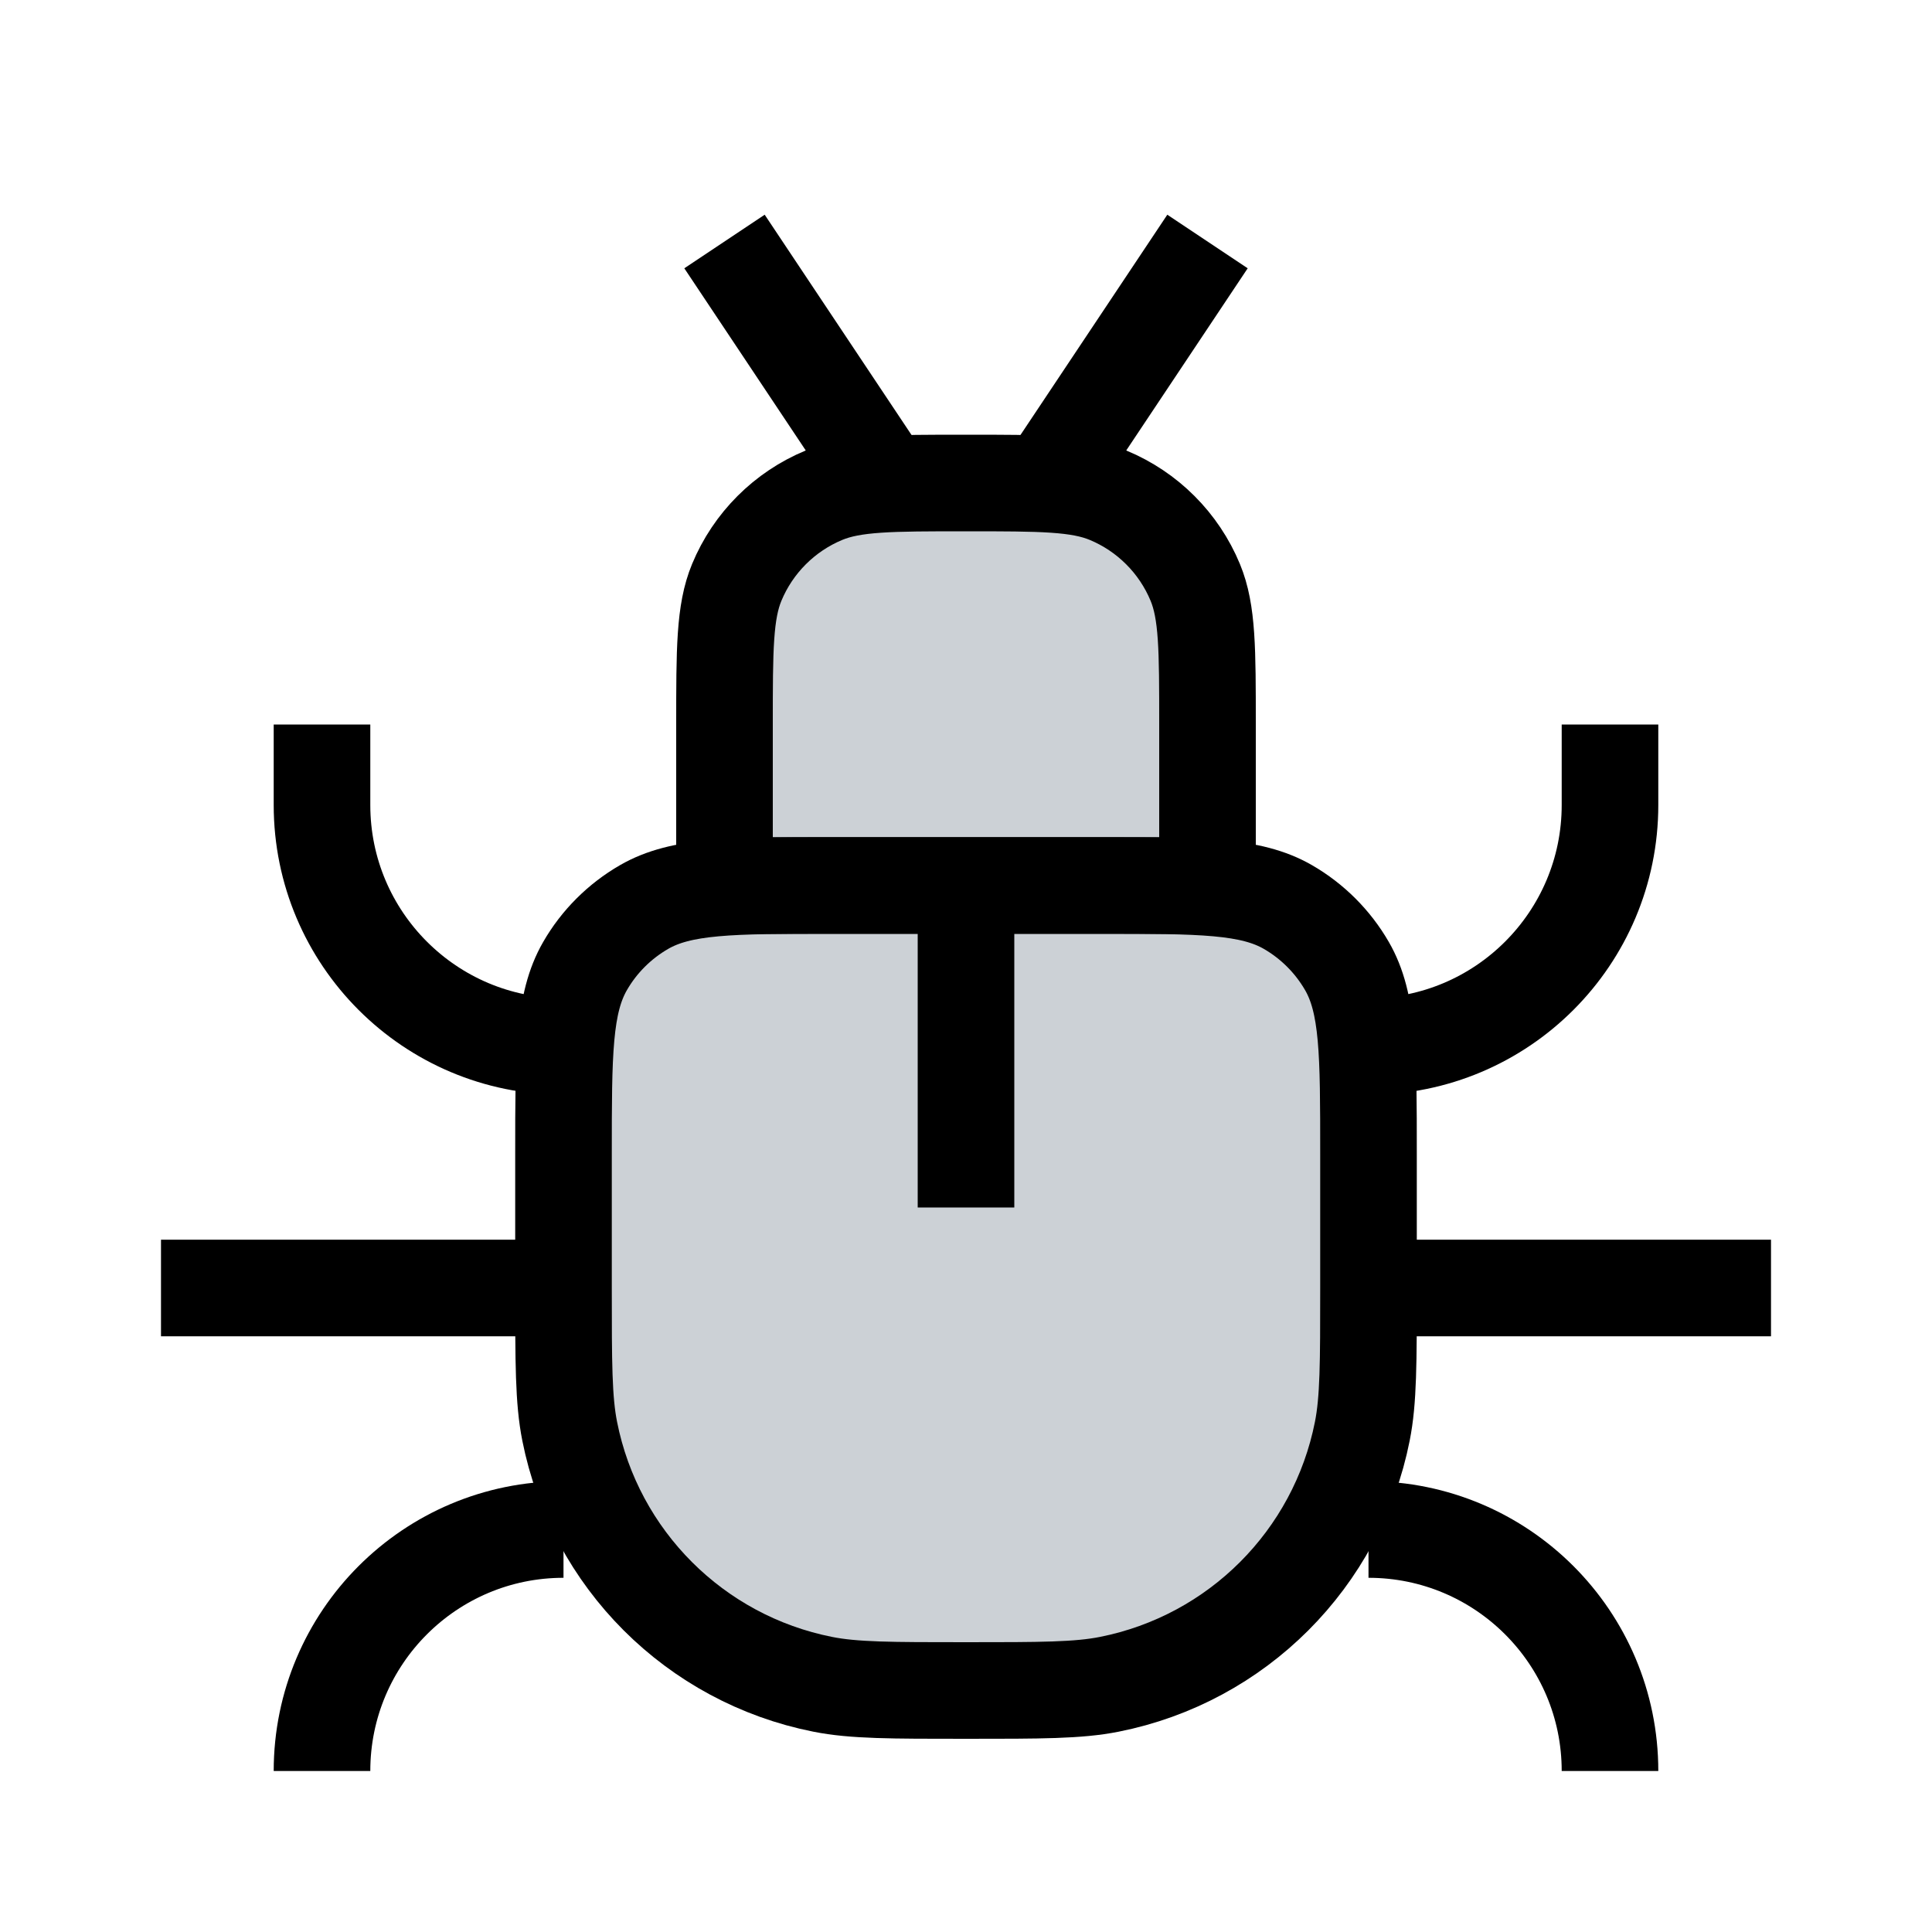 <svg width="24" height="24" viewBox="0 0 24 24" fill="none" xmlns="http://www.w3.org/2000/svg">
<path d="M7 14.333C7 13.087 7 12.464 7.268 12C7.443 11.696 7.696 11.444 8 11.268C8.464 11 9.087 11 10.333 11H13.667C14.913 11 15.536 11 16 11.268C16.304 11.444 16.556 11.696 16.732 12C17 12.464 17 13.087 17 14.333V16C17 16.929 17 17.394 16.923 17.78C16.608 19.367 15.367 20.608 13.78 20.923C13.394 21 12.929 21 12 21C11.071 21 10.606 21 10.22 20.923C8.633 20.608 7.392 19.367 7.077 17.78C7 17.394 7 16.929 7 16V14.333Z" fill="#2A4157" fill-opacity="0.24" stroke="currentColor" stroke-width="1.2"/>
<path d="M9 9C9 8.068 9 7.602 9.152 7.235C9.355 6.745 9.745 6.355 10.235 6.152C10.602 6 11.068 6 12 6C12.932 6 13.398 6 13.765 6.152C14.255 6.355 14.645 6.745 14.848 7.235C15 7.602 15 8.068 15 9V11H9V9Z" fill="#2A4157" fill-opacity="0.24" stroke="currentColor" stroke-width="1.2"/>
<path d="M12 11V15" stroke="currentColor" stroke-width="1.2"/>
<path d="M15 3L13 6" stroke="currentColor" stroke-width="1.2"/>
<path d="M9 3L11 6" stroke="currentColor" stroke-width="1.2"/>
<path d="M7 16H2" stroke="currentColor" stroke-width="1.2"/>
<path d="M22 16H17" stroke="currentColor" stroke-width="1.2"/>
<path d="M20 9V10C20 11.657 18.657 13 17 13V13" stroke="currentColor" stroke-width="1.2"/>
<path d="M20 22V22C20 20.343 18.657 19 17 19V19" stroke="currentColor" stroke-width="1.2"/>
<path d="M4 9V10C4 11.657 5.343 13 7 13V13" stroke="currentColor" stroke-width="1.2"/>
<path d="M4 22V22C4 20.343 5.343 19 7 19V19" stroke="currentColor" stroke-width="1.2"/>
</svg>

